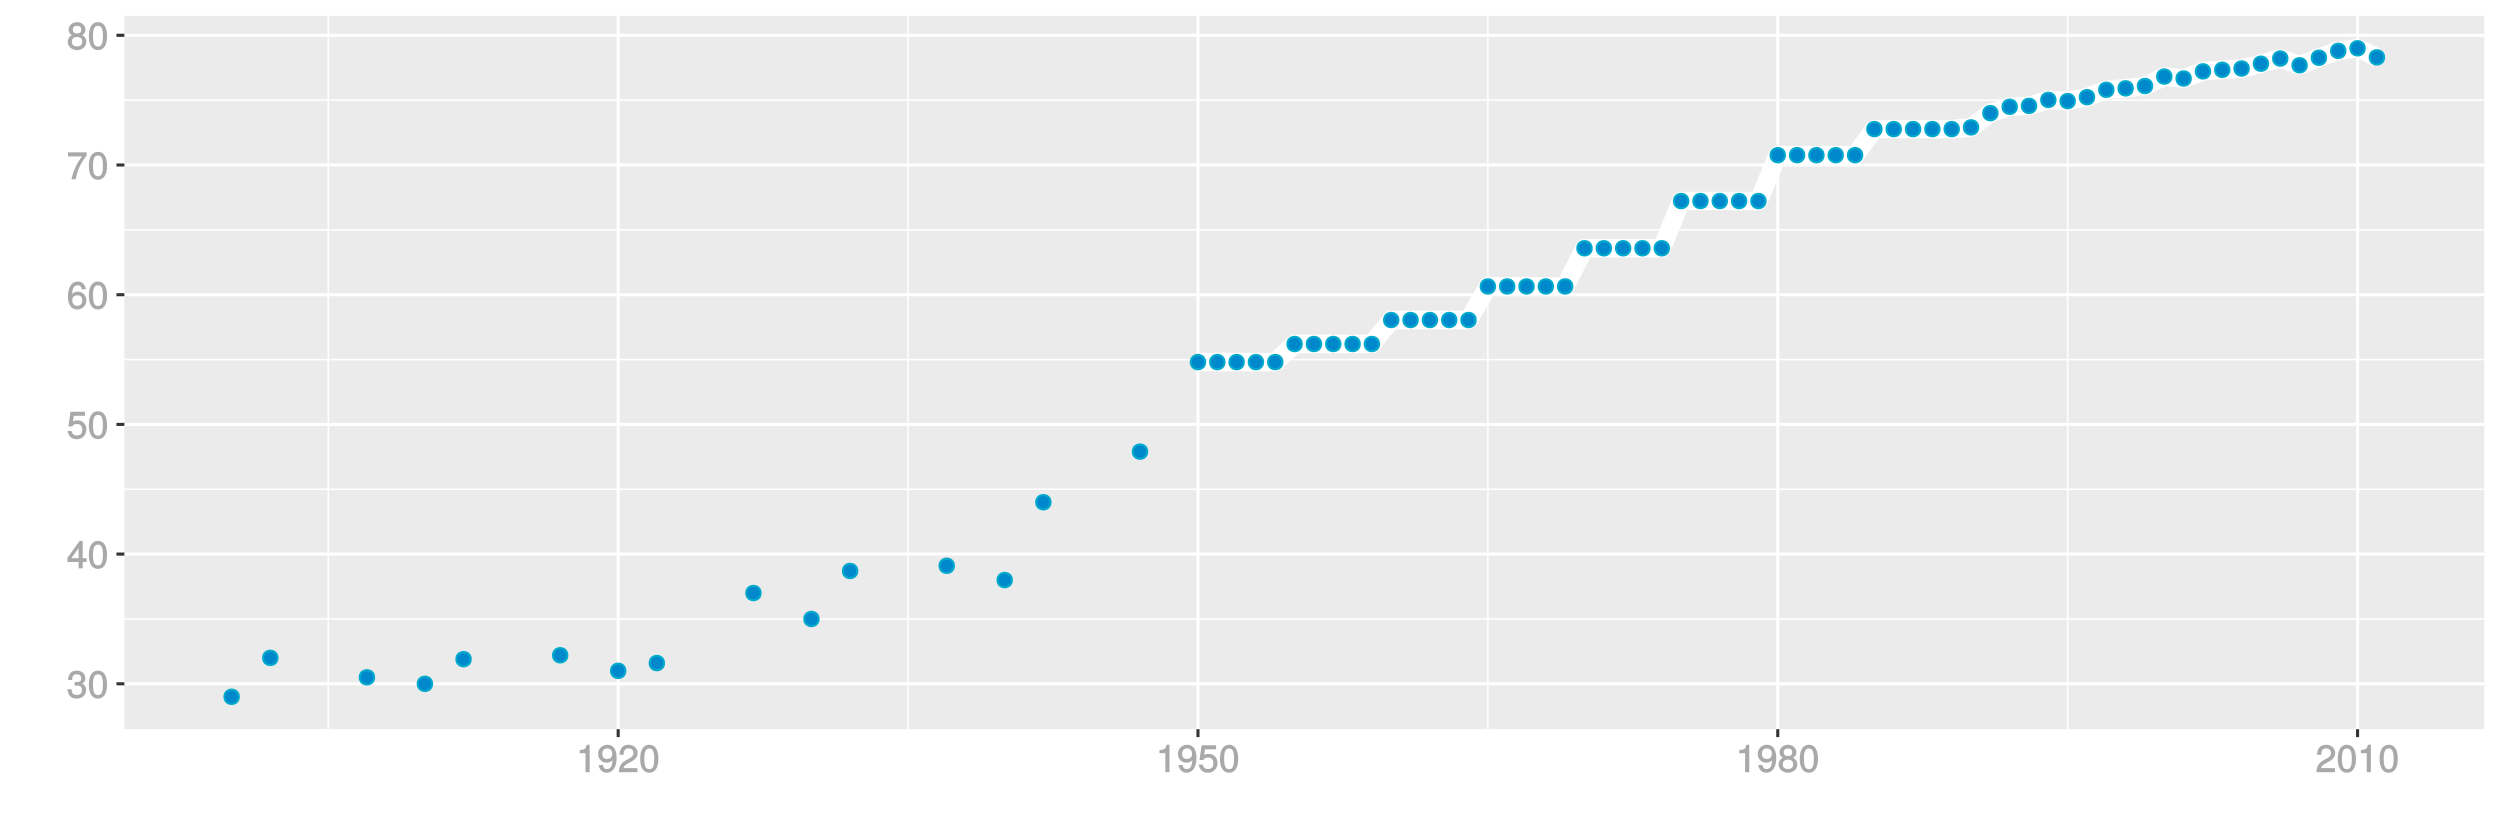 <?xml version="1.0" encoding="UTF-8"?>
<svg xmlns="http://www.w3.org/2000/svg" xmlns:xlink="http://www.w3.org/1999/xlink" width="864pt" height="288pt" viewBox="0 0 864 288" version="1.1">
<defs>
<g>
<symbol overflow="visible" id="glyph0-0">
<path style="stroke:none;" d=""/>
</symbol>
<symbol overflow="visible" id="glyph0-1">
<path style="stroke:none;" d="M 6.703 -2.812 C 6.703 -3.922 6.125 -4.719 5.016 -5.094 L 5.016 -4.828 C 5.875 -5.156 6.438 -5.891 6.438 -6.812 C 6.438 -8.391 5.25 -9.484 3.5 -9.484 C 1.641 -9.484 0.5 -8.328 0.469 -6.234 L 1.891 -6.234 C 1.906 -7.734 2.344 -8.219 3.516 -8.219 C 4.531 -8.219 4.984 -7.75 4.984 -6.766 C 4.984 -5.781 4.703 -5.531 2.734 -5.531 L 2.734 -4.297 L 3.5 -4.297 C 4.766 -4.297 5.266 -3.828 5.266 -2.797 C 5.266 -1.641 4.688 -1.094 3.5 -1.094 C 2.25 -1.094 1.766 -1.578 1.672 -3.062 L 0.266 -3.062 C 0.422 -0.859 1.578 0.188 3.453 0.188 C 5.359 0.188 6.703 -1.062 6.703 -2.812 Z M 6.703 -2.812 "/>
</symbol>
<symbol overflow="visible" id="glyph0-2">
<path style="stroke:none;" d="M 6.719 -4.562 C 6.719 -7.766 5.578 -9.484 3.578 -9.484 C 1.594 -9.484 0.422 -7.734 0.422 -4.641 C 0.422 -1.531 1.594 0.188 3.578 0.188 C 5.531 0.188 6.719 -1.531 6.719 -4.562 Z M 5.281 -4.672 C 5.281 -2.047 4.828 -1.031 3.547 -1.031 C 2.344 -1.031 1.859 -2.109 1.859 -4.625 C 1.859 -7.156 2.344 -8.203 3.578 -8.203 C 4.812 -8.203 5.281 -7.141 5.281 -4.672 Z M 5.281 -4.672 "/>
</symbol>
<symbol overflow="visible" id="glyph0-3">
<path style="stroke:none;" d="M 6.891 -2.344 L 6.891 -3.516 L 5.531 -3.516 L 5.531 -9.484 L 4.469 -9.484 L 0.219 -3.594 L 0.219 -2.203 L 4.109 -2.203 L 4.109 0 L 5.531 0 L 5.531 -2.203 L 6.891 -2.203 Z M 4.25 -3.516 L 1.625 -3.516 L 4.344 -7.312 L 4.109 -7.391 L 4.109 -3.516 Z M 4.25 -3.516 "/>
</symbol>
<symbol overflow="visible" id="glyph0-4">
<path style="stroke:none;" d="M 6.797 -3.188 C 6.797 -5 5.453 -6.344 3.688 -6.344 C 3.047 -6.344 2.422 -6.125 2.172 -5.938 L 2.453 -7.891 L 6.312 -7.891 L 6.312 -9.297 L 1.297 -9.297 L 0.578 -4.203 L 1.844 -4.203 C 2.422 -4.875 2.766 -5.062 3.484 -5.062 C 4.719 -5.062 5.359 -4.391 5.359 -3.031 C 5.359 -1.703 4.734 -1.094 3.484 -1.094 C 2.484 -1.094 2 -1.453 1.688 -2.641 L 0.281 -2.641 C 0.688 -0.656 1.875 0.188 3.516 0.188 C 5.375 0.188 6.797 -1.234 6.797 -3.188 Z M 6.797 -3.188 "/>
</symbol>
<symbol overflow="visible" id="glyph0-5">
<path style="stroke:none;" d="M 6.797 -2.984 C 6.797 -4.703 5.5 -6 3.844 -6 C 2.938 -6 2.125 -5.609 1.625 -4.922 L 1.859 -4.844 C 1.875 -7.078 2.469 -8.203 3.781 -8.203 C 4.594 -8.203 5 -7.828 5.219 -6.812 L 6.625 -6.812 C 6.391 -8.453 5.266 -9.484 3.859 -9.484 C 1.719 -9.484 0.422 -7.547 0.422 -4.328 C 0.422 -1.453 1.547 0.188 3.656 0.188 C 5.406 0.188 6.797 -1.188 6.797 -2.984 Z M 5.359 -2.906 C 5.359 -1.734 4.719 -1.094 3.672 -1.094 C 2.594 -1.094 1.922 -1.781 1.922 -2.969 C 1.922 -4.109 2.578 -4.719 3.703 -4.719 C 4.812 -4.719 5.359 -4.141 5.359 -2.906 Z M 5.359 -2.906 "/>
</symbol>
<symbol overflow="visible" id="glyph0-6">
<path style="stroke:none;" d="M 6.891 -8.188 L 6.891 -9.297 L 0.453 -9.297 L 0.453 -7.891 L 5.297 -7.891 C 3.641 -5.797 2.297 -3.016 1.625 0 L 3.125 0 C 3.656 -3.109 4.906 -5.797 6.891 -8.141 Z M 6.891 -8.188 "/>
</symbol>
<symbol overflow="visible" id="glyph0-7">
<path style="stroke:none;" d="M 6.797 -2.734 C 6.797 -3.75 6.156 -4.609 5.344 -4.984 C 6.125 -5.453 6.469 -6.016 6.469 -6.891 C 6.469 -8.328 5.219 -9.484 3.578 -9.484 C 1.953 -9.484 0.656 -8.328 0.656 -6.891 C 0.656 -6.031 1.016 -5.469 1.781 -4.984 C 1 -4.609 0.344 -3.75 0.344 -2.75 C 0.344 -1.047 1.75 0.188 3.578 0.188 C 5.391 0.188 6.797 -1.047 6.797 -2.734 Z M 5.031 -6.859 C 5.031 -6 4.531 -5.578 3.578 -5.578 C 2.609 -5.578 2.109 -6 2.109 -6.875 C 2.109 -7.766 2.609 -8.203 3.578 -8.203 C 4.547 -8.203 5.031 -7.766 5.031 -6.859 Z M 5.359 -2.719 C 5.359 -1.625 4.719 -1.094 3.547 -1.094 C 2.438 -1.094 1.781 -1.641 1.781 -2.719 C 1.781 -3.797 2.438 -4.344 3.578 -4.344 C 4.719 -4.344 5.359 -3.797 5.359 -2.719 Z M 5.359 -2.719 "/>
</symbol>
<symbol overflow="visible" id="glyph0-8">
<path style="stroke:none;" d="M 4.641 -0.125 L 4.641 -9.484 L 3.656 -9.484 C 3.219 -7.938 3.094 -7.875 1.188 -7.625 L 1.188 -6.562 L 3.219 -6.562 L 3.219 0 L 4.641 0 Z M 4.641 -0.125 "/>
</symbol>
<symbol overflow="visible" id="glyph0-9">
<path style="stroke:none;" d="M 6.75 -4.953 C 6.75 -7.844 5.609 -9.484 3.516 -9.484 C 1.75 -9.484 0.344 -8.094 0.344 -6.297 C 0.344 -4.578 1.656 -3.281 3.328 -3.281 C 4.203 -3.281 4.922 -3.641 5.531 -4.359 L 5.297 -4.453 C 5.281 -2.203 4.688 -1.094 3.375 -1.094 C 2.578 -1.094 2.141 -1.453 1.938 -2.484 L 0.516 -2.484 C 0.766 -0.828 1.891 0.188 3.297 0.188 C 5.453 0.188 6.75 -1.766 6.75 -4.953 Z M 5.219 -6.312 C 5.219 -5.188 4.578 -4.578 3.453 -4.578 C 2.359 -4.578 1.797 -5.141 1.797 -6.391 C 1.797 -7.547 2.438 -8.219 3.5 -8.219 C 4.562 -8.219 5.219 -7.516 5.219 -6.312 Z M 5.219 -6.312 "/>
</symbol>
<symbol overflow="visible" id="glyph0-10">
<path style="stroke:none;" d="M 6.766 -6.641 C 6.766 -8.203 5.438 -9.484 3.688 -9.484 C 1.812 -9.484 0.578 -8.391 0.5 -6.016 L 1.906 -6.016 C 2.016 -7.703 2.516 -8.219 3.656 -8.219 C 4.688 -8.219 5.328 -7.609 5.328 -6.609 C 5.328 -5.891 4.938 -5.359 4.125 -4.891 L 2.922 -4.219 C 1 -3.125 0.406 -2.156 0.281 0 L 6.703 0 L 6.703 -1.406 L 1.891 -1.406 C 1.969 -2.016 2.359 -2.406 3.484 -3.062 L 4.781 -3.766 C 6.078 -4.453 6.766 -5.516 6.766 -6.641 Z M 6.766 -6.641 "/>
</symbol>
</g>
<clipPath id="clip1">
  <path d="M 42.984 5.48 L 859 5.48 L 859 253 L 42.984 253 Z M 42.984 5.48 "/>
</clipPath>
<clipPath id="clip2">
  <path d="M 42.984 213 L 859 213 L 859 215 L 42.984 215 Z M 42.984 213 "/>
</clipPath>
<clipPath id="clip3">
  <path d="M 42.984 168 L 859 168 L 859 170 L 42.984 170 Z M 42.984 168 "/>
</clipPath>
<clipPath id="clip4">
  <path d="M 42.984 124 L 859 124 L 859 125 L 42.984 125 Z M 42.984 124 "/>
</clipPath>
<clipPath id="clip5">
  <path d="M 42.984 79 L 859 79 L 859 80 L 42.984 80 Z M 42.984 79 "/>
</clipPath>
<clipPath id="clip6">
  <path d="M 42.984 34 L 859 34 L 859 35 L 42.984 35 Z M 42.984 34 "/>
</clipPath>
<clipPath id="clip7">
  <path d="M 113 5.48 L 114 5.48 L 114 253 L 113 253 Z M 113 5.48 "/>
</clipPath>
<clipPath id="clip8">
  <path d="M 313 5.48 L 315 5.48 L 315 253 L 313 253 Z M 313 5.48 "/>
</clipPath>
<clipPath id="clip9">
  <path d="M 513 5.48 L 515 5.48 L 515 253 L 513 253 Z M 513 5.48 "/>
</clipPath>
<clipPath id="clip10">
  <path d="M 714 5.48 L 715 5.48 L 715 253 L 714 253 Z M 714 5.48 "/>
</clipPath>
<clipPath id="clip11">
  <path d="M 42.984 235 L 859.52 235 L 859.52 237 L 42.984 237 Z M 42.984 235 "/>
</clipPath>
<clipPath id="clip12">
  <path d="M 42.984 190 L 859.52 190 L 859.52 193 L 42.984 193 Z M 42.984 190 "/>
</clipPath>
<clipPath id="clip13">
  <path d="M 42.984 146 L 859.52 146 L 859.52 148 L 42.984 148 Z M 42.984 146 "/>
</clipPath>
<clipPath id="clip14">
  <path d="M 42.984 101 L 859.52 101 L 859.52 103 L 42.984 103 Z M 42.984 101 "/>
</clipPath>
<clipPath id="clip15">
  <path d="M 42.984 56 L 859.52 56 L 859.52 58 L 42.984 58 Z M 42.984 56 "/>
</clipPath>
<clipPath id="clip16">
  <path d="M 42.984 11 L 859.52 11 L 859.52 13 L 42.984 13 Z M 42.984 11 "/>
</clipPath>
<clipPath id="clip17">
  <path d="M 213 5.48 L 215 5.48 L 215 253 L 213 253 Z M 213 5.48 "/>
</clipPath>
<clipPath id="clip18">
  <path d="M 413 5.48 L 415 5.48 L 415 253 L 413 253 Z M 413 5.48 "/>
</clipPath>
<clipPath id="clip19">
  <path d="M 613 5.48 L 615 5.48 L 615 253 L 613 253 Z M 613 5.48 "/>
</clipPath>
<clipPath id="clip20">
  <path d="M 814 5.48 L 816 5.48 L 816 253 L 814 253 Z M 814 5.48 "/>
</clipPath>
</defs>
<g id="surface1771">
<rect x="0" y="0" width="864" height="288" style="fill:rgb(100%,100%,100%);fill-opacity:1;stroke:none;"/>
<rect x="0" y="0" width="864" height="288" style="fill:rgb(100%,100%,100%);fill-opacity:1;stroke:none;"/>
<path style="fill:none;stroke-width:1.067;stroke-linecap:round;stroke-linejoin:round;stroke:rgb(100%,100%,100%);stroke-opacity:1;stroke-miterlimit:10;" d="M 0 288 L 864 288 L 864 0 L 0 0 Z M 0 288 "/>
<g clip-path="url(#clip1)" clip-rule="nonzero">
<path style=" stroke:none;fill-rule:nonzero;fill:rgb(92.157%,92.157%,92.157%);fill-opacity:1;" d="M 42.984 252.016 L 858.52 252.016 L 858.52 5.48 L 42.984 5.48 Z M 42.984 252.016 "/>
</g>
<g clip-path="url(#clip2)" clip-rule="nonzero">
<path style="fill:none;stroke-width:0.533;stroke-linecap:butt;stroke-linejoin:round;stroke:rgb(100%,100%,100%);stroke-opacity:1;stroke-miterlimit:10;" d="M 42.984 213.914 L 858.52 213.914 "/>
</g>
<g clip-path="url(#clip3)" clip-rule="nonzero">
<path style="fill:none;stroke-width:0.533;stroke-linecap:butt;stroke-linejoin:round;stroke:rgb(100%,100%,100%);stroke-opacity:1;stroke-miterlimit:10;" d="M 42.984 169.09 L 858.52 169.09 "/>
</g>
<g clip-path="url(#clip4)" clip-rule="nonzero">
<path style="fill:none;stroke-width:0.533;stroke-linecap:butt;stroke-linejoin:round;stroke:rgb(100%,100%,100%);stroke-opacity:1;stroke-miterlimit:10;" d="M 42.984 124.266 L 858.52 124.266 "/>
</g>
<g clip-path="url(#clip5)" clip-rule="nonzero">
<path style="fill:none;stroke-width:0.533;stroke-linecap:butt;stroke-linejoin:round;stroke:rgb(100%,100%,100%);stroke-opacity:1;stroke-miterlimit:10;" d="M 42.984 79.441 L 858.52 79.441 "/>
</g>
<g clip-path="url(#clip6)" clip-rule="nonzero">
<path style="fill:none;stroke-width:0.533;stroke-linecap:butt;stroke-linejoin:round;stroke:rgb(100%,100%,100%);stroke-opacity:1;stroke-miterlimit:10;" d="M 42.984 34.617 L 858.52 34.617 "/>
</g>
<g clip-path="url(#clip7)" clip-rule="nonzero">
<path style="fill:none;stroke-width:0.533;stroke-linecap:butt;stroke-linejoin:round;stroke:rgb(100%,100%,100%);stroke-opacity:1;stroke-miterlimit:10;" d="M 113.453 252.016 L 113.453 5.48 "/>
</g>
<g clip-path="url(#clip8)" clip-rule="nonzero">
<path style="fill:none;stroke-width:0.533;stroke-linecap:butt;stroke-linejoin:round;stroke:rgb(100%,100%,100%);stroke-opacity:1;stroke-miterlimit:10;" d="M 313.828 252.016 L 313.828 5.48 "/>
</g>
<g clip-path="url(#clip9)" clip-rule="nonzero">
<path style="fill:none;stroke-width:0.533;stroke-linecap:butt;stroke-linejoin:round;stroke:rgb(100%,100%,100%);stroke-opacity:1;stroke-miterlimit:10;" d="M 514.207 252.016 L 514.207 5.48 "/>
</g>
<g clip-path="url(#clip10)" clip-rule="nonzero">
<path style="fill:none;stroke-width:0.533;stroke-linecap:butt;stroke-linejoin:round;stroke:rgb(100%,100%,100%);stroke-opacity:1;stroke-miterlimit:10;" d="M 714.582 252.016 L 714.582 5.48 "/>
</g>
<g clip-path="url(#clip11)" clip-rule="nonzero">
<path style="fill:none;stroke-width:1.067;stroke-linecap:butt;stroke-linejoin:round;stroke:rgb(100%,100%,100%);stroke-opacity:1;stroke-miterlimit:10;" d="M 42.984 236.324 L 858.52 236.324 "/>
</g>
<g clip-path="url(#clip12)" clip-rule="nonzero">
<path style="fill:none;stroke-width:1.067;stroke-linecap:butt;stroke-linejoin:round;stroke:rgb(100%,100%,100%);stroke-opacity:1;stroke-miterlimit:10;" d="M 42.984 191.5 L 858.52 191.5 "/>
</g>
<g clip-path="url(#clip13)" clip-rule="nonzero">
<path style="fill:none;stroke-width:1.067;stroke-linecap:butt;stroke-linejoin:round;stroke:rgb(100%,100%,100%);stroke-opacity:1;stroke-miterlimit:10;" d="M 42.984 146.676 L 858.52 146.676 "/>
</g>
<g clip-path="url(#clip14)" clip-rule="nonzero">
<path style="fill:none;stroke-width:1.067;stroke-linecap:butt;stroke-linejoin:round;stroke:rgb(100%,100%,100%);stroke-opacity:1;stroke-miterlimit:10;" d="M 42.984 101.852 L 858.52 101.852 "/>
</g>
<g clip-path="url(#clip15)" clip-rule="nonzero">
<path style="fill:none;stroke-width:1.067;stroke-linecap:butt;stroke-linejoin:round;stroke:rgb(100%,100%,100%);stroke-opacity:1;stroke-miterlimit:10;" d="M 42.984 57.027 L 858.52 57.027 "/>
</g>
<g clip-path="url(#clip16)" clip-rule="nonzero">
<path style="fill:none;stroke-width:1.067;stroke-linecap:butt;stroke-linejoin:round;stroke:rgb(100%,100%,100%);stroke-opacity:1;stroke-miterlimit:10;" d="M 42.984 12.203 L 858.52 12.203 "/>
</g>
<g clip-path="url(#clip17)" clip-rule="nonzero">
<path style="fill:none;stroke-width:1.067;stroke-linecap:butt;stroke-linejoin:round;stroke:rgb(100%,100%,100%);stroke-opacity:1;stroke-miterlimit:10;" d="M 213.641 252.016 L 213.641 5.48 "/>
</g>
<g clip-path="url(#clip18)" clip-rule="nonzero">
<path style="fill:none;stroke-width:1.067;stroke-linecap:butt;stroke-linejoin:round;stroke:rgb(100%,100%,100%);stroke-opacity:1;stroke-miterlimit:10;" d="M 414.02 252.016 L 414.02 5.48 "/>
</g>
<g clip-path="url(#clip19)" clip-rule="nonzero">
<path style="fill:none;stroke-width:1.067;stroke-linecap:butt;stroke-linejoin:round;stroke:rgb(100%,100%,100%);stroke-opacity:1;stroke-miterlimit:10;" d="M 614.395 252.016 L 614.395 5.48 "/>
</g>
<g clip-path="url(#clip20)" clip-rule="nonzero">
<path style="fill:none;stroke-width:1.067;stroke-linecap:butt;stroke-linejoin:round;stroke:rgb(100%,100%,100%);stroke-opacity:1;stroke-miterlimit:10;" d="M 814.773 252.016 L 814.773 5.48 "/>
</g>
<path style="fill:none;stroke-width:6.402;stroke-linecap:butt;stroke-linejoin:round;stroke:rgb(100%,100%,100%);stroke-opacity:1;stroke-miterlimit:1;" d="M 414.02 125.137 L 440.734 125.137 L 447.414 118.891 L 474.129 118.891 L 480.809 110.598 L 507.527 110.598 L 514.207 98.996 L 540.922 98.996 L 547.602 85.801 L 574.32 85.801 L 581 69.477 L 607.715 69.477 L 614.395 53.625 L 641.113 53.625 L 647.789 44.617 L 674.508 44.617 L 681.188 44.027 L 687.867 39.098 L 694.547 36.902 L 701.227 36.586 L 707.902 34.527 L 714.582 34.93 L 721.262 33.586 L 727.941 31.031 L 734.621 30.535 L 741.301 29.73 L 747.98 26.457 L 754.66 27.129 L 761.336 24.664 L 768.016 24.125 L 774.695 23.68 L 781.375 22.02 L 788.055 20.227 L 794.734 22.559 L 801.414 19.957 L 808.094 17.582 L 814.773 16.688 L 821.449 19.824 "/>
<path style="fill-rule:nonzero;fill:rgb(0%,53.333%,80%);fill-opacity:1;stroke-width:0.709;stroke-linecap:round;stroke-linejoin:round;stroke:rgb(0%,66.667%,80%);stroke-opacity:1;stroke-miterlimit:10;" d="M 82.543 240.809 C 82.543 244.125 77.566 244.125 77.566 240.809 C 77.566 237.488 82.543 237.488 82.543 240.809 "/>
<path style="fill-rule:nonzero;fill:rgb(0%,53.333%,80%);fill-opacity:1;stroke-width:0.709;stroke-linecap:round;stroke-linejoin:round;stroke:rgb(0%,66.667%,80%);stroke-opacity:1;stroke-miterlimit:10;" d="M 95.902 227.359 C 95.902 230.68 90.926 230.68 90.926 227.359 C 90.926 224.043 95.902 224.043 95.902 227.359 "/>
<path style="fill-rule:nonzero;fill:rgb(0%,53.333%,80%);fill-opacity:1;stroke-width:0.709;stroke-linecap:round;stroke-linejoin:round;stroke:rgb(0%,66.667%,80%);stroke-opacity:1;stroke-miterlimit:10;" d="M 129.301 234.082 C 129.301 237.402 124.324 237.402 124.324 234.082 C 124.324 230.766 129.301 230.766 129.301 234.082 "/>
<path style="fill-rule:nonzero;fill:rgb(0%,53.333%,80%);fill-opacity:1;stroke-width:0.709;stroke-linecap:round;stroke-linejoin:round;stroke:rgb(0%,66.667%,80%);stroke-opacity:1;stroke-miterlimit:10;" d="M 149.336 236.324 C 149.336 239.645 144.359 239.645 144.359 236.324 C 144.359 233.008 149.336 233.008 149.336 236.324 "/>
<path style="fill-rule:nonzero;fill:rgb(0%,53.333%,80%);fill-opacity:1;stroke-width:0.709;stroke-linecap:round;stroke-linejoin:round;stroke:rgb(0%,66.667%,80%);stroke-opacity:1;stroke-miterlimit:10;" d="M 162.695 227.809 C 162.695 231.125 157.719 231.125 157.719 227.809 C 157.719 224.492 162.695 224.492 162.695 227.809 "/>
<path style="fill-rule:nonzero;fill:rgb(0%,53.333%,80%);fill-opacity:1;stroke-width:0.709;stroke-linecap:round;stroke-linejoin:round;stroke:rgb(0%,66.667%,80%);stroke-opacity:1;stroke-miterlimit:10;" d="M 196.09 226.465 C 196.09 229.781 191.113 229.781 191.113 226.465 C 191.113 223.145 196.09 223.145 196.09 226.465 "/>
<path style="fill-rule:nonzero;fill:rgb(0%,53.333%,80%);fill-opacity:1;stroke-width:0.709;stroke-linecap:round;stroke-linejoin:round;stroke:rgb(0%,66.667%,80%);stroke-opacity:1;stroke-miterlimit:10;" d="M 216.129 231.844 C 216.129 235.16 211.152 235.16 211.152 231.844 C 211.152 228.523 216.129 228.523 216.129 231.844 "/>
<path style="fill-rule:nonzero;fill:rgb(0%,53.333%,80%);fill-opacity:1;stroke-width:0.709;stroke-linecap:round;stroke-linejoin:round;stroke:rgb(0%,66.667%,80%);stroke-opacity:1;stroke-miterlimit:10;" d="M 229.488 229.152 C 229.488 232.473 224.512 232.473 224.512 229.152 C 224.512 225.836 229.488 225.836 229.488 229.152 "/>
<path style="fill-rule:nonzero;fill:rgb(0%,53.333%,80%);fill-opacity:1;stroke-width:0.709;stroke-linecap:round;stroke-linejoin:round;stroke:rgb(0%,66.667%,80%);stroke-opacity:1;stroke-miterlimit:10;" d="M 262.883 204.949 C 262.883 208.266 257.906 208.266 257.906 204.949 C 257.906 201.629 262.883 201.629 262.883 204.949 "/>
<path style="fill-rule:nonzero;fill:rgb(0%,53.333%,80%);fill-opacity:1;stroke-width:0.709;stroke-linecap:round;stroke-linejoin:round;stroke:rgb(0%,66.667%,80%);stroke-opacity:1;stroke-miterlimit:10;" d="M 282.922 213.914 C 282.922 217.23 277.945 217.23 277.945 213.914 C 277.945 210.594 282.922 210.594 282.922 213.914 "/>
<path style="fill-rule:nonzero;fill:rgb(0%,53.333%,80%);fill-opacity:1;stroke-width:0.709;stroke-linecap:round;stroke-linejoin:round;stroke:rgb(0%,66.667%,80%);stroke-opacity:1;stroke-miterlimit:10;" d="M 296.281 197.328 C 296.281 200.645 291.305 200.645 291.305 197.328 C 291.305 194.012 296.281 194.012 296.281 197.328 "/>
<path style="fill-rule:nonzero;fill:rgb(0%,53.333%,80%);fill-opacity:1;stroke-width:0.709;stroke-linecap:round;stroke-linejoin:round;stroke:rgb(0%,66.667%,80%);stroke-opacity:1;stroke-miterlimit:10;" d="M 329.676 195.535 C 329.676 198.852 324.699 198.852 324.699 195.535 C 324.699 192.219 329.676 192.219 329.676 195.535 "/>
<path style="fill-rule:nonzero;fill:rgb(0%,53.333%,80%);fill-opacity:1;stroke-width:0.709;stroke-linecap:round;stroke-linejoin:round;stroke:rgb(0%,66.667%,80%);stroke-opacity:1;stroke-miterlimit:10;" d="M 349.715 200.465 C 349.715 203.785 344.738 203.785 344.738 200.465 C 344.738 197.148 349.715 197.148 349.715 200.465 "/>
<path style="fill-rule:nonzero;fill:rgb(0%,53.333%,80%);fill-opacity:1;stroke-width:0.709;stroke-linecap:round;stroke-linejoin:round;stroke:rgb(0%,66.667%,80%);stroke-opacity:1;stroke-miterlimit:10;" d="M 363.07 173.57 C 363.07 176.891 358.094 176.891 358.094 173.57 C 358.094 170.254 363.07 170.254 363.07 173.57 "/>
<path style="fill-rule:nonzero;fill:rgb(0%,53.333%,80%);fill-opacity:1;stroke-width:0.709;stroke-linecap:round;stroke-linejoin:round;stroke:rgb(0%,66.667%,80%);stroke-opacity:1;stroke-miterlimit:10;" d="M 396.469 156.09 C 396.469 159.406 391.492 159.406 391.492 156.09 C 391.492 152.773 396.469 152.773 396.469 156.09 "/>
<path style="fill-rule:nonzero;fill:rgb(0%,53.333%,80%);fill-opacity:1;stroke-width:0.709;stroke-linecap:round;stroke-linejoin:round;stroke:rgb(0%,66.667%,80%);stroke-opacity:1;stroke-miterlimit:10;" d="M 416.508 125.137 C 416.508 128.457 411.531 128.457 411.531 125.137 C 411.531 121.82 416.508 121.82 416.508 125.137 "/>
<path style="fill-rule:nonzero;fill:rgb(0%,53.333%,80%);fill-opacity:1;stroke-width:0.709;stroke-linecap:round;stroke-linejoin:round;stroke:rgb(0%,66.667%,80%);stroke-opacity:1;stroke-miterlimit:10;" d="M 423.184 125.137 C 423.184 128.457 418.207 128.457 418.207 125.137 C 418.207 121.82 423.184 121.82 423.184 125.137 "/>
<path style="fill-rule:nonzero;fill:rgb(0%,53.333%,80%);fill-opacity:1;stroke-width:0.709;stroke-linecap:round;stroke-linejoin:round;stroke:rgb(0%,66.667%,80%);stroke-opacity:1;stroke-miterlimit:10;" d="M 429.863 125.137 C 429.863 128.457 424.887 128.457 424.887 125.137 C 424.887 121.82 429.863 121.82 429.863 125.137 "/>
<path style="fill-rule:nonzero;fill:rgb(0%,53.333%,80%);fill-opacity:1;stroke-width:0.709;stroke-linecap:round;stroke-linejoin:round;stroke:rgb(0%,66.667%,80%);stroke-opacity:1;stroke-miterlimit:10;" d="M 436.543 125.137 C 436.543 128.457 431.566 128.457 431.566 125.137 C 431.566 121.82 436.543 121.82 436.543 125.137 "/>
<path style="fill-rule:nonzero;fill:rgb(0%,53.333%,80%);fill-opacity:1;stroke-width:0.709;stroke-linecap:round;stroke-linejoin:round;stroke:rgb(0%,66.667%,80%);stroke-opacity:1;stroke-miterlimit:10;" d="M 443.223 125.137 C 443.223 128.457 438.246 128.457 438.246 125.137 C 438.246 121.82 443.223 121.82 443.223 125.137 "/>
<path style="fill-rule:nonzero;fill:rgb(0%,53.333%,80%);fill-opacity:1;stroke-width:0.709;stroke-linecap:round;stroke-linejoin:round;stroke:rgb(0%,66.667%,80%);stroke-opacity:1;stroke-miterlimit:10;" d="M 449.902 118.891 C 449.902 122.207 444.926 122.207 444.926 118.891 C 444.926 115.57 449.902 115.57 449.902 118.891 "/>
<path style="fill-rule:nonzero;fill:rgb(0%,53.333%,80%);fill-opacity:1;stroke-width:0.709;stroke-linecap:round;stroke-linejoin:round;stroke:rgb(0%,66.667%,80%);stroke-opacity:1;stroke-miterlimit:10;" d="M 456.582 118.891 C 456.582 122.207 451.605 122.207 451.605 118.891 C 451.605 115.57 456.582 115.57 456.582 118.891 "/>
<path style="fill-rule:nonzero;fill:rgb(0%,53.333%,80%);fill-opacity:1;stroke-width:0.709;stroke-linecap:round;stroke-linejoin:round;stroke:rgb(0%,66.667%,80%);stroke-opacity:1;stroke-miterlimit:10;" d="M 463.262 118.891 C 463.262 122.207 458.285 122.207 458.285 118.891 C 458.285 115.57 463.262 115.57 463.262 118.891 "/>
<path style="fill-rule:nonzero;fill:rgb(0%,53.333%,80%);fill-opacity:1;stroke-width:0.709;stroke-linecap:round;stroke-linejoin:round;stroke:rgb(0%,66.667%,80%);stroke-opacity:1;stroke-miterlimit:10;" d="M 469.941 118.891 C 469.941 122.207 464.965 122.207 464.965 118.891 C 464.965 115.57 469.941 115.57 469.941 118.891 "/>
<path style="fill-rule:nonzero;fill:rgb(0%,53.333%,80%);fill-opacity:1;stroke-width:0.709;stroke-linecap:round;stroke-linejoin:round;stroke:rgb(0%,66.667%,80%);stroke-opacity:1;stroke-miterlimit:10;" d="M 476.617 118.891 C 476.617 122.207 471.641 122.207 471.641 118.891 C 471.641 115.57 476.617 115.57 476.617 118.891 "/>
<path style="fill-rule:nonzero;fill:rgb(0%,53.333%,80%);fill-opacity:1;stroke-width:0.709;stroke-linecap:round;stroke-linejoin:round;stroke:rgb(0%,66.667%,80%);stroke-opacity:1;stroke-miterlimit:10;" d="M 483.297 110.598 C 483.297 113.914 478.32 113.914 478.32 110.598 C 478.32 107.281 483.297 107.281 483.297 110.598 "/>
<path style="fill-rule:nonzero;fill:rgb(0%,53.333%,80%);fill-opacity:1;stroke-width:0.709;stroke-linecap:round;stroke-linejoin:round;stroke:rgb(0%,66.667%,80%);stroke-opacity:1;stroke-miterlimit:10;" d="M 489.977 110.598 C 489.977 113.914 485 113.914 485 110.598 C 485 107.281 489.977 107.281 489.977 110.598 "/>
<path style="fill-rule:nonzero;fill:rgb(0%,53.333%,80%);fill-opacity:1;stroke-width:0.709;stroke-linecap:round;stroke-linejoin:round;stroke:rgb(0%,66.667%,80%);stroke-opacity:1;stroke-miterlimit:10;" d="M 496.656 110.598 C 496.656 113.914 491.68 113.914 491.68 110.598 C 491.68 107.281 496.656 107.281 496.656 110.598 "/>
<path style="fill-rule:nonzero;fill:rgb(0%,53.333%,80%);fill-opacity:1;stroke-width:0.709;stroke-linecap:round;stroke-linejoin:round;stroke:rgb(0%,66.667%,80%);stroke-opacity:1;stroke-miterlimit:10;" d="M 503.336 110.598 C 503.336 113.914 498.359 113.914 498.359 110.598 C 498.359 107.281 503.336 107.281 503.336 110.598 "/>
<path style="fill-rule:nonzero;fill:rgb(0%,53.333%,80%);fill-opacity:1;stroke-width:0.709;stroke-linecap:round;stroke-linejoin:round;stroke:rgb(0%,66.667%,80%);stroke-opacity:1;stroke-miterlimit:10;" d="M 510.016 110.598 C 510.016 113.914 505.039 113.914 505.039 110.598 C 505.039 107.281 510.016 107.281 510.016 110.598 "/>
<path style="fill-rule:nonzero;fill:rgb(0%,53.333%,80%);fill-opacity:1;stroke-width:0.709;stroke-linecap:round;stroke-linejoin:round;stroke:rgb(0%,66.667%,80%);stroke-opacity:1;stroke-miterlimit:10;" d="M 516.695 98.996 C 516.695 102.312 511.719 102.312 511.719 98.996 C 511.719 95.68 516.695 95.68 516.695 98.996 "/>
<path style="fill-rule:nonzero;fill:rgb(0%,53.333%,80%);fill-opacity:1;stroke-width:0.709;stroke-linecap:round;stroke-linejoin:round;stroke:rgb(0%,66.667%,80%);stroke-opacity:1;stroke-miterlimit:10;" d="M 523.375 98.996 C 523.375 102.312 518.398 102.312 518.398 98.996 C 518.398 95.68 523.375 95.68 523.375 98.996 "/>
<path style="fill-rule:nonzero;fill:rgb(0%,53.333%,80%);fill-opacity:1;stroke-width:0.709;stroke-linecap:round;stroke-linejoin:round;stroke:rgb(0%,66.667%,80%);stroke-opacity:1;stroke-miterlimit:10;" d="M 530.055 98.996 C 530.055 102.312 525.078 102.312 525.078 98.996 C 525.078 95.68 530.055 95.68 530.055 98.996 "/>
<path style="fill-rule:nonzero;fill:rgb(0%,53.333%,80%);fill-opacity:1;stroke-width:0.709;stroke-linecap:round;stroke-linejoin:round;stroke:rgb(0%,66.667%,80%);stroke-opacity:1;stroke-miterlimit:10;" d="M 536.73 98.996 C 536.73 102.312 531.754 102.312 531.754 98.996 C 531.754 95.68 536.73 95.68 536.73 98.996 "/>
<path style="fill-rule:nonzero;fill:rgb(0%,53.333%,80%);fill-opacity:1;stroke-width:0.709;stroke-linecap:round;stroke-linejoin:round;stroke:rgb(0%,66.667%,80%);stroke-opacity:1;stroke-miterlimit:10;" d="M 543.41 98.996 C 543.41 102.312 538.434 102.312 538.434 98.996 C 538.434 95.68 543.41 95.68 543.41 98.996 "/>
<path style="fill-rule:nonzero;fill:rgb(0%,53.333%,80%);fill-opacity:1;stroke-width:0.709;stroke-linecap:round;stroke-linejoin:round;stroke:rgb(0%,66.667%,80%);stroke-opacity:1;stroke-miterlimit:10;" d="M 550.09 85.801 C 550.09 89.117 545.113 89.117 545.113 85.801 C 545.113 82.484 550.09 82.484 550.09 85.801 "/>
<path style="fill-rule:nonzero;fill:rgb(0%,53.333%,80%);fill-opacity:1;stroke-width:0.709;stroke-linecap:round;stroke-linejoin:round;stroke:rgb(0%,66.667%,80%);stroke-opacity:1;stroke-miterlimit:10;" d="M 556.77 85.801 C 556.77 89.117 551.793 89.117 551.793 85.801 C 551.793 82.484 556.77 82.484 556.77 85.801 "/>
<path style="fill-rule:nonzero;fill:rgb(0%,53.333%,80%);fill-opacity:1;stroke-width:0.709;stroke-linecap:round;stroke-linejoin:round;stroke:rgb(0%,66.667%,80%);stroke-opacity:1;stroke-miterlimit:10;" d="M 563.449 85.801 C 563.449 89.117 558.473 89.117 558.473 85.801 C 558.473 82.484 563.449 82.484 563.449 85.801 "/>
<path style="fill-rule:nonzero;fill:rgb(0%,53.333%,80%);fill-opacity:1;stroke-width:0.709;stroke-linecap:round;stroke-linejoin:round;stroke:rgb(0%,66.667%,80%);stroke-opacity:1;stroke-miterlimit:10;" d="M 570.129 85.801 C 570.129 89.117 565.152 89.117 565.152 85.801 C 565.152 82.484 570.129 82.484 570.129 85.801 "/>
<path style="fill-rule:nonzero;fill:rgb(0%,53.333%,80%);fill-opacity:1;stroke-width:0.709;stroke-linecap:round;stroke-linejoin:round;stroke:rgb(0%,66.667%,80%);stroke-opacity:1;stroke-miterlimit:10;" d="M 576.809 85.801 C 576.809 89.117 571.832 89.117 571.832 85.801 C 571.832 82.484 576.809 82.484 576.809 85.801 "/>
<path style="fill-rule:nonzero;fill:rgb(0%,53.333%,80%);fill-opacity:1;stroke-width:0.709;stroke-linecap:round;stroke-linejoin:round;stroke:rgb(0%,66.667%,80%);stroke-opacity:1;stroke-miterlimit:10;" d="M 583.488 69.477 C 583.488 72.793 578.512 72.793 578.512 69.477 C 578.512 66.156 583.488 66.156 583.488 69.477 "/>
<path style="fill-rule:nonzero;fill:rgb(0%,53.333%,80%);fill-opacity:1;stroke-width:0.709;stroke-linecap:round;stroke-linejoin:round;stroke:rgb(0%,66.667%,80%);stroke-opacity:1;stroke-miterlimit:10;" d="M 590.164 69.477 C 590.164 72.793 585.188 72.793 585.188 69.477 C 585.188 66.156 590.164 66.156 590.164 69.477 "/>
<path style="fill-rule:nonzero;fill:rgb(0%,53.333%,80%);fill-opacity:1;stroke-width:0.709;stroke-linecap:round;stroke-linejoin:round;stroke:rgb(0%,66.667%,80%);stroke-opacity:1;stroke-miterlimit:10;" d="M 596.844 69.477 C 596.844 72.793 591.867 72.793 591.867 69.477 C 591.867 66.156 596.844 66.156 596.844 69.477 "/>
<path style="fill-rule:nonzero;fill:rgb(0%,53.333%,80%);fill-opacity:1;stroke-width:0.709;stroke-linecap:round;stroke-linejoin:round;stroke:rgb(0%,66.667%,80%);stroke-opacity:1;stroke-miterlimit:10;" d="M 603.523 69.477 C 603.523 72.793 598.547 72.793 598.547 69.477 C 598.547 66.156 603.523 66.156 603.523 69.477 "/>
<path style="fill-rule:nonzero;fill:rgb(0%,53.333%,80%);fill-opacity:1;stroke-width:0.709;stroke-linecap:round;stroke-linejoin:round;stroke:rgb(0%,66.667%,80%);stroke-opacity:1;stroke-miterlimit:10;" d="M 610.203 69.477 C 610.203 72.793 605.227 72.793 605.227 69.477 C 605.227 66.156 610.203 66.156 610.203 69.477 "/>
<path style="fill-rule:nonzero;fill:rgb(0%,53.333%,80%);fill-opacity:1;stroke-width:0.709;stroke-linecap:round;stroke-linejoin:round;stroke:rgb(0%,66.667%,80%);stroke-opacity:1;stroke-miterlimit:10;" d="M 616.883 53.625 C 616.883 56.941 611.906 56.941 611.906 53.625 C 611.906 50.309 616.883 50.309 616.883 53.625 "/>
<path style="fill-rule:nonzero;fill:rgb(0%,53.333%,80%);fill-opacity:1;stroke-width:0.709;stroke-linecap:round;stroke-linejoin:round;stroke:rgb(0%,66.667%,80%);stroke-opacity:1;stroke-miterlimit:10;" d="M 623.562 53.625 C 623.562 56.941 618.586 56.941 618.586 53.625 C 618.586 50.309 623.562 50.309 623.562 53.625 "/>
<path style="fill-rule:nonzero;fill:rgb(0%,53.333%,80%);fill-opacity:1;stroke-width:0.709;stroke-linecap:round;stroke-linejoin:round;stroke:rgb(0%,66.667%,80%);stroke-opacity:1;stroke-miterlimit:10;" d="M 630.242 53.625 C 630.242 56.941 625.266 56.941 625.266 53.625 C 625.266 50.309 630.242 50.309 630.242 53.625 "/>
<path style="fill-rule:nonzero;fill:rgb(0%,53.333%,80%);fill-opacity:1;stroke-width:0.709;stroke-linecap:round;stroke-linejoin:round;stroke:rgb(0%,66.667%,80%);stroke-opacity:1;stroke-miterlimit:10;" d="M 636.922 53.625 C 636.922 56.941 631.945 56.941 631.945 53.625 C 631.945 50.309 636.922 50.309 636.922 53.625 "/>
<path style="fill-rule:nonzero;fill:rgb(0%,53.333%,80%);fill-opacity:1;stroke-width:0.709;stroke-linecap:round;stroke-linejoin:round;stroke:rgb(0%,66.667%,80%);stroke-opacity:1;stroke-miterlimit:10;" d="M 643.602 53.625 C 643.602 56.941 638.625 56.941 638.625 53.625 C 638.625 50.309 643.602 50.309 643.602 53.625 "/>
<path style="fill-rule:nonzero;fill:rgb(0%,53.333%,80%);fill-opacity:1;stroke-width:0.709;stroke-linecap:round;stroke-linejoin:round;stroke:rgb(0%,66.667%,80%);stroke-opacity:1;stroke-miterlimit:10;" d="M 650.277 44.617 C 650.277 47.934 645.301 47.934 645.301 44.617 C 645.301 41.297 650.277 41.297 650.277 44.617 "/>
<path style="fill-rule:nonzero;fill:rgb(0%,53.333%,80%);fill-opacity:1;stroke-width:0.709;stroke-linecap:round;stroke-linejoin:round;stroke:rgb(0%,66.667%,80%);stroke-opacity:1;stroke-miterlimit:10;" d="M 656.957 44.617 C 656.957 47.934 651.98 47.934 651.98 44.617 C 651.98 41.297 656.957 41.297 656.957 44.617 "/>
<path style="fill-rule:nonzero;fill:rgb(0%,53.333%,80%);fill-opacity:1;stroke-width:0.709;stroke-linecap:round;stroke-linejoin:round;stroke:rgb(0%,66.667%,80%);stroke-opacity:1;stroke-miterlimit:10;" d="M 663.637 44.617 C 663.637 47.934 658.66 47.934 658.66 44.617 C 658.66 41.297 663.637 41.297 663.637 44.617 "/>
<path style="fill-rule:nonzero;fill:rgb(0%,53.333%,80%);fill-opacity:1;stroke-width:0.709;stroke-linecap:round;stroke-linejoin:round;stroke:rgb(0%,66.667%,80%);stroke-opacity:1;stroke-miterlimit:10;" d="M 670.316 44.617 C 670.316 47.934 665.34 47.934 665.34 44.617 C 665.34 41.297 670.316 41.297 670.316 44.617 "/>
<path style="fill-rule:nonzero;fill:rgb(0%,53.333%,80%);fill-opacity:1;stroke-width:0.709;stroke-linecap:round;stroke-linejoin:round;stroke:rgb(0%,66.667%,80%);stroke-opacity:1;stroke-miterlimit:10;" d="M 676.996 44.617 C 676.996 47.934 672.02 47.934 672.02 44.617 C 672.02 41.297 676.996 41.297 676.996 44.617 "/>
<path style="fill-rule:nonzero;fill:rgb(0%,53.333%,80%);fill-opacity:1;stroke-width:0.709;stroke-linecap:round;stroke-linejoin:round;stroke:rgb(0%,66.667%,80%);stroke-opacity:1;stroke-miterlimit:10;" d="M 683.676 44.027 C 683.676 47.348 678.699 47.348 678.699 44.027 C 678.699 40.711 683.676 40.711 683.676 44.027 "/>
<path style="fill-rule:nonzero;fill:rgb(0%,53.333%,80%);fill-opacity:1;stroke-width:0.709;stroke-linecap:round;stroke-linejoin:round;stroke:rgb(0%,66.667%,80%);stroke-opacity:1;stroke-miterlimit:10;" d="M 690.355 39.098 C 690.355 42.414 685.379 42.414 685.379 39.098 C 685.379 35.781 690.355 35.781 690.355 39.098 "/>
<path style="fill-rule:nonzero;fill:rgb(0%,53.333%,80%);fill-opacity:1;stroke-width:0.709;stroke-linecap:round;stroke-linejoin:round;stroke:rgb(0%,66.667%,80%);stroke-opacity:1;stroke-miterlimit:10;" d="M 697.035 36.902 C 697.035 40.219 692.059 40.219 692.059 36.902 C 692.059 33.582 697.035 33.582 697.035 36.902 "/>
<path style="fill-rule:nonzero;fill:rgb(0%,53.333%,80%);fill-opacity:1;stroke-width:0.709;stroke-linecap:round;stroke-linejoin:round;stroke:rgb(0%,66.667%,80%);stroke-opacity:1;stroke-miterlimit:10;" d="M 703.715 36.586 C 703.715 39.906 698.738 39.906 698.738 36.586 C 698.738 33.27 703.715 33.27 703.715 36.586 "/>
<path style="fill-rule:nonzero;fill:rgb(0%,53.333%,80%);fill-opacity:1;stroke-width:0.709;stroke-linecap:round;stroke-linejoin:round;stroke:rgb(0%,66.667%,80%);stroke-opacity:1;stroke-miterlimit:10;" d="M 710.391 34.527 C 710.391 37.844 705.414 37.844 705.414 34.527 C 705.414 31.207 710.391 31.207 710.391 34.527 "/>
<path style="fill-rule:nonzero;fill:rgb(0%,53.333%,80%);fill-opacity:1;stroke-width:0.709;stroke-linecap:round;stroke-linejoin:round;stroke:rgb(0%,66.667%,80%);stroke-opacity:1;stroke-miterlimit:10;" d="M 717.07 34.93 C 717.07 38.246 712.094 38.246 712.094 34.93 C 712.094 31.613 717.07 31.613 717.07 34.93 "/>
<path style="fill-rule:nonzero;fill:rgb(0%,53.333%,80%);fill-opacity:1;stroke-width:0.709;stroke-linecap:round;stroke-linejoin:round;stroke:rgb(0%,66.667%,80%);stroke-opacity:1;stroke-miterlimit:10;" d="M 723.75 33.586 C 723.75 36.902 718.773 36.902 718.773 33.586 C 718.773 30.266 723.75 30.266 723.75 33.586 "/>
<path style="fill-rule:nonzero;fill:rgb(0%,53.333%,80%);fill-opacity:1;stroke-width:0.709;stroke-linecap:round;stroke-linejoin:round;stroke:rgb(0%,66.667%,80%);stroke-opacity:1;stroke-miterlimit:10;" d="M 730.43 31.031 C 730.43 34.348 725.453 34.348 725.453 31.031 C 725.453 27.711 730.43 27.711 730.43 31.031 "/>
<path style="fill-rule:nonzero;fill:rgb(0%,53.333%,80%);fill-opacity:1;stroke-width:0.709;stroke-linecap:round;stroke-linejoin:round;stroke:rgb(0%,66.667%,80%);stroke-opacity:1;stroke-miterlimit:10;" d="M 737.109 30.535 C 737.109 33.855 732.133 33.855 732.133 30.535 C 732.133 27.219 737.109 27.219 737.109 30.535 "/>
<path style="fill-rule:nonzero;fill:rgb(0%,53.333%,80%);fill-opacity:1;stroke-width:0.709;stroke-linecap:round;stroke-linejoin:round;stroke:rgb(0%,66.667%,80%);stroke-opacity:1;stroke-miterlimit:10;" d="M 743.789 29.73 C 743.789 33.047 738.812 33.047 738.812 29.73 C 738.812 26.41 743.789 26.41 743.789 29.73 "/>
<path style="fill-rule:nonzero;fill:rgb(0%,53.333%,80%);fill-opacity:1;stroke-width:0.709;stroke-linecap:round;stroke-linejoin:round;stroke:rgb(0%,66.667%,80%);stroke-opacity:1;stroke-miterlimit:10;" d="M 750.469 26.457 C 750.469 29.773 745.492 29.773 745.492 26.457 C 745.492 23.141 750.469 23.141 750.469 26.457 "/>
<path style="fill-rule:nonzero;fill:rgb(0%,53.333%,80%);fill-opacity:1;stroke-width:0.709;stroke-linecap:round;stroke-linejoin:round;stroke:rgb(0%,66.667%,80%);stroke-opacity:1;stroke-miterlimit:10;" d="M 757.148 27.129 C 757.148 30.449 752.172 30.449 752.172 27.129 C 752.172 23.812 757.148 23.812 757.148 27.129 "/>
<path style="fill-rule:nonzero;fill:rgb(0%,53.333%,80%);fill-opacity:1;stroke-width:0.709;stroke-linecap:round;stroke-linejoin:round;stroke:rgb(0%,66.667%,80%);stroke-opacity:1;stroke-miterlimit:10;" d="M 763.824 24.664 C 763.824 27.98 758.848 27.98 758.848 24.664 C 758.848 21.348 763.824 21.348 763.824 24.664 "/>
<path style="fill-rule:nonzero;fill:rgb(0%,53.333%,80%);fill-opacity:1;stroke-width:0.709;stroke-linecap:round;stroke-linejoin:round;stroke:rgb(0%,66.667%,80%);stroke-opacity:1;stroke-miterlimit:10;" d="M 770.504 24.125 C 770.504 27.445 765.527 27.445 765.527 24.125 C 765.527 20.809 770.504 20.809 770.504 24.125 "/>
<path style="fill-rule:nonzero;fill:rgb(0%,53.333%,80%);fill-opacity:1;stroke-width:0.709;stroke-linecap:round;stroke-linejoin:round;stroke:rgb(0%,66.667%,80%);stroke-opacity:1;stroke-miterlimit:10;" d="M 777.184 23.68 C 777.184 26.996 772.207 26.996 772.207 23.68 C 772.207 20.359 777.184 20.359 777.184 23.68 "/>
<path style="fill-rule:nonzero;fill:rgb(0%,53.333%,80%);fill-opacity:1;stroke-width:0.709;stroke-linecap:round;stroke-linejoin:round;stroke:rgb(0%,66.667%,80%);stroke-opacity:1;stroke-miterlimit:10;" d="M 783.863 22.02 C 783.863 25.336 778.887 25.336 778.887 22.02 C 778.887 18.703 783.863 18.703 783.863 22.02 "/>
<path style="fill-rule:nonzero;fill:rgb(0%,53.333%,80%);fill-opacity:1;stroke-width:0.709;stroke-linecap:round;stroke-linejoin:round;stroke:rgb(0%,66.667%,80%);stroke-opacity:1;stroke-miterlimit:10;" d="M 790.543 20.227 C 790.543 23.543 785.566 23.543 785.566 20.227 C 785.566 16.91 790.543 16.91 790.543 20.227 "/>
<path style="fill-rule:nonzero;fill:rgb(0%,53.333%,80%);fill-opacity:1;stroke-width:0.709;stroke-linecap:round;stroke-linejoin:round;stroke:rgb(0%,66.667%,80%);stroke-opacity:1;stroke-miterlimit:10;" d="M 797.223 22.559 C 797.223 25.875 792.246 25.875 792.246 22.559 C 792.246 19.238 797.223 19.238 797.223 22.559 "/>
<path style="fill-rule:nonzero;fill:rgb(0%,53.333%,80%);fill-opacity:1;stroke-width:0.709;stroke-linecap:round;stroke-linejoin:round;stroke:rgb(0%,66.667%,80%);stroke-opacity:1;stroke-miterlimit:10;" d="M 803.902 19.957 C 803.902 23.277 798.926 23.277 798.926 19.957 C 798.926 16.641 803.902 16.641 803.902 19.957 "/>
<path style="fill-rule:nonzero;fill:rgb(0%,53.333%,80%);fill-opacity:1;stroke-width:0.709;stroke-linecap:round;stroke-linejoin:round;stroke:rgb(0%,66.667%,80%);stroke-opacity:1;stroke-miterlimit:10;" d="M 810.582 17.582 C 810.582 20.898 805.605 20.898 805.605 17.582 C 805.605 14.266 810.582 14.266 810.582 17.582 "/>
<path style="fill-rule:nonzero;fill:rgb(0%,53.333%,80%);fill-opacity:1;stroke-width:0.709;stroke-linecap:round;stroke-linejoin:round;stroke:rgb(0%,66.667%,80%);stroke-opacity:1;stroke-miterlimit:10;" d="M 817.262 16.688 C 817.262 20.004 812.285 20.004 812.285 16.688 C 812.285 13.367 817.262 13.367 817.262 16.688 "/>
<path style="fill-rule:nonzero;fill:rgb(0%,53.333%,80%);fill-opacity:1;stroke-width:0.709;stroke-linecap:round;stroke-linejoin:round;stroke:rgb(0%,66.667%,80%);stroke-opacity:1;stroke-miterlimit:10;" d="M 823.938 19.824 C 823.938 23.141 818.961 23.141 818.961 19.824 C 818.961 16.504 823.938 16.504 823.938 19.824 "/>
<g style="fill:rgb(66.275%,66.275%,66.275%);fill-opacity:1;">
  <use xlink:href="#glyph0-1" x="23.055" y="241.248"/>
  <use xlink:href="#glyph0-2" x="30.282" y="241.248"/>
</g>
<g style="fill:rgb(66.275%,66.275%,66.275%);fill-opacity:1;">
  <use xlink:href="#glyph0-3" x="23.055" y="196.424"/>
  <use xlink:href="#glyph0-2" x="30.282" y="196.424"/>
</g>
<g style="fill:rgb(66.275%,66.275%,66.275%);fill-opacity:1;">
  <use xlink:href="#glyph0-4" x="23.055" y="151.6"/>
  <use xlink:href="#glyph0-2" x="30.282" y="151.6"/>
</g>
<g style="fill:rgb(66.275%,66.275%,66.275%);fill-opacity:1;">
  <use xlink:href="#glyph0-5" x="23.055" y="106.775"/>
  <use xlink:href="#glyph0-2" x="30.282" y="106.775"/>
</g>
<g style="fill:rgb(66.275%,66.275%,66.275%);fill-opacity:1;">
  <use xlink:href="#glyph0-6" x="23.055" y="61.951"/>
  <use xlink:href="#glyph0-2" x="30.282" y="61.951"/>
</g>
<g style="fill:rgb(66.275%,66.275%,66.275%);fill-opacity:1;">
  <use xlink:href="#glyph0-7" x="23.055" y="17.127"/>
  <use xlink:href="#glyph0-2" x="30.282" y="17.127"/>
</g>
<path style="fill:none;stroke-width:1.067;stroke-linecap:butt;stroke-linejoin:round;stroke:rgb(20%,20%,20%);stroke-opacity:1;stroke-miterlimit:10;" d="M 40.246 236.324 L 42.984 236.324 "/>
<path style="fill:none;stroke-width:1.067;stroke-linecap:butt;stroke-linejoin:round;stroke:rgb(20%,20%,20%);stroke-opacity:1;stroke-miterlimit:10;" d="M 40.246 191.5 L 42.984 191.5 "/>
<path style="fill:none;stroke-width:1.067;stroke-linecap:butt;stroke-linejoin:round;stroke:rgb(20%,20%,20%);stroke-opacity:1;stroke-miterlimit:10;" d="M 40.246 146.676 L 42.984 146.676 "/>
<path style="fill:none;stroke-width:1.067;stroke-linecap:butt;stroke-linejoin:round;stroke:rgb(20%,20%,20%);stroke-opacity:1;stroke-miterlimit:10;" d="M 40.246 101.852 L 42.984 101.852 "/>
<path style="fill:none;stroke-width:1.067;stroke-linecap:butt;stroke-linejoin:round;stroke:rgb(20%,20%,20%);stroke-opacity:1;stroke-miterlimit:10;" d="M 40.246 57.027 L 42.984 57.027 "/>
<path style="fill:none;stroke-width:1.067;stroke-linecap:butt;stroke-linejoin:round;stroke:rgb(20%,20%,20%);stroke-opacity:1;stroke-miterlimit:10;" d="M 40.246 12.203 L 42.984 12.203 "/>
<path style="fill:none;stroke-width:1.067;stroke-linecap:butt;stroke-linejoin:round;stroke:rgb(20%,20%,20%);stroke-opacity:1;stroke-miterlimit:10;" d="M 213.641 254.754 L 213.641 252.016 "/>
<path style="fill:none;stroke-width:1.067;stroke-linecap:butt;stroke-linejoin:round;stroke:rgb(20%,20%,20%);stroke-opacity:1;stroke-miterlimit:10;" d="M 414.02 254.754 L 414.02 252.016 "/>
<path style="fill:none;stroke-width:1.067;stroke-linecap:butt;stroke-linejoin:round;stroke:rgb(20%,20%,20%);stroke-opacity:1;stroke-miterlimit:10;" d="M 614.395 254.754 L 614.395 252.016 "/>
<path style="fill:none;stroke-width:1.067;stroke-linecap:butt;stroke-linejoin:round;stroke:rgb(20%,20%,20%);stroke-opacity:1;stroke-miterlimit:10;" d="M 814.773 254.754 L 814.773 252.016 "/>
<g style="fill:rgb(66.275%,66.275%,66.275%);fill-opacity:1;">
  <use xlink:href="#glyph0-8" x="199.141" y="266.869"/>
  <use xlink:href="#glyph0-9" x="206.368" y="266.869"/>
  <use xlink:href="#glyph0-10" x="213.596" y="266.869"/>
  <use xlink:href="#glyph0-2" x="220.823" y="266.869"/>
</g>
<g style="fill:rgb(66.275%,66.275%,66.275%);fill-opacity:1;">
  <use xlink:href="#glyph0-8" x="399.52" y="266.869"/>
  <use xlink:href="#glyph0-9" x="406.747" y="266.869"/>
  <use xlink:href="#glyph0-4" x="413.975" y="266.869"/>
  <use xlink:href="#glyph0-2" x="421.202" y="266.869"/>
</g>
<g style="fill:rgb(66.275%,66.275%,66.275%);fill-opacity:1;">
  <use xlink:href="#glyph0-8" x="599.895" y="266.869"/>
  <use xlink:href="#glyph0-9" x="607.122" y="266.869"/>
  <use xlink:href="#glyph0-7" x="614.35" y="266.869"/>
  <use xlink:href="#glyph0-2" x="621.577" y="266.869"/>
</g>
<g style="fill:rgb(66.275%,66.275%,66.275%);fill-opacity:1;">
  <use xlink:href="#glyph0-10" x="800.273" y="266.869"/>
  <use xlink:href="#glyph0-2" x="807.501" y="266.869"/>
  <use xlink:href="#glyph0-8" x="814.729" y="266.869"/>
  <use xlink:href="#glyph0-2" x="821.956" y="266.869"/>
</g>
</g>
</svg>
